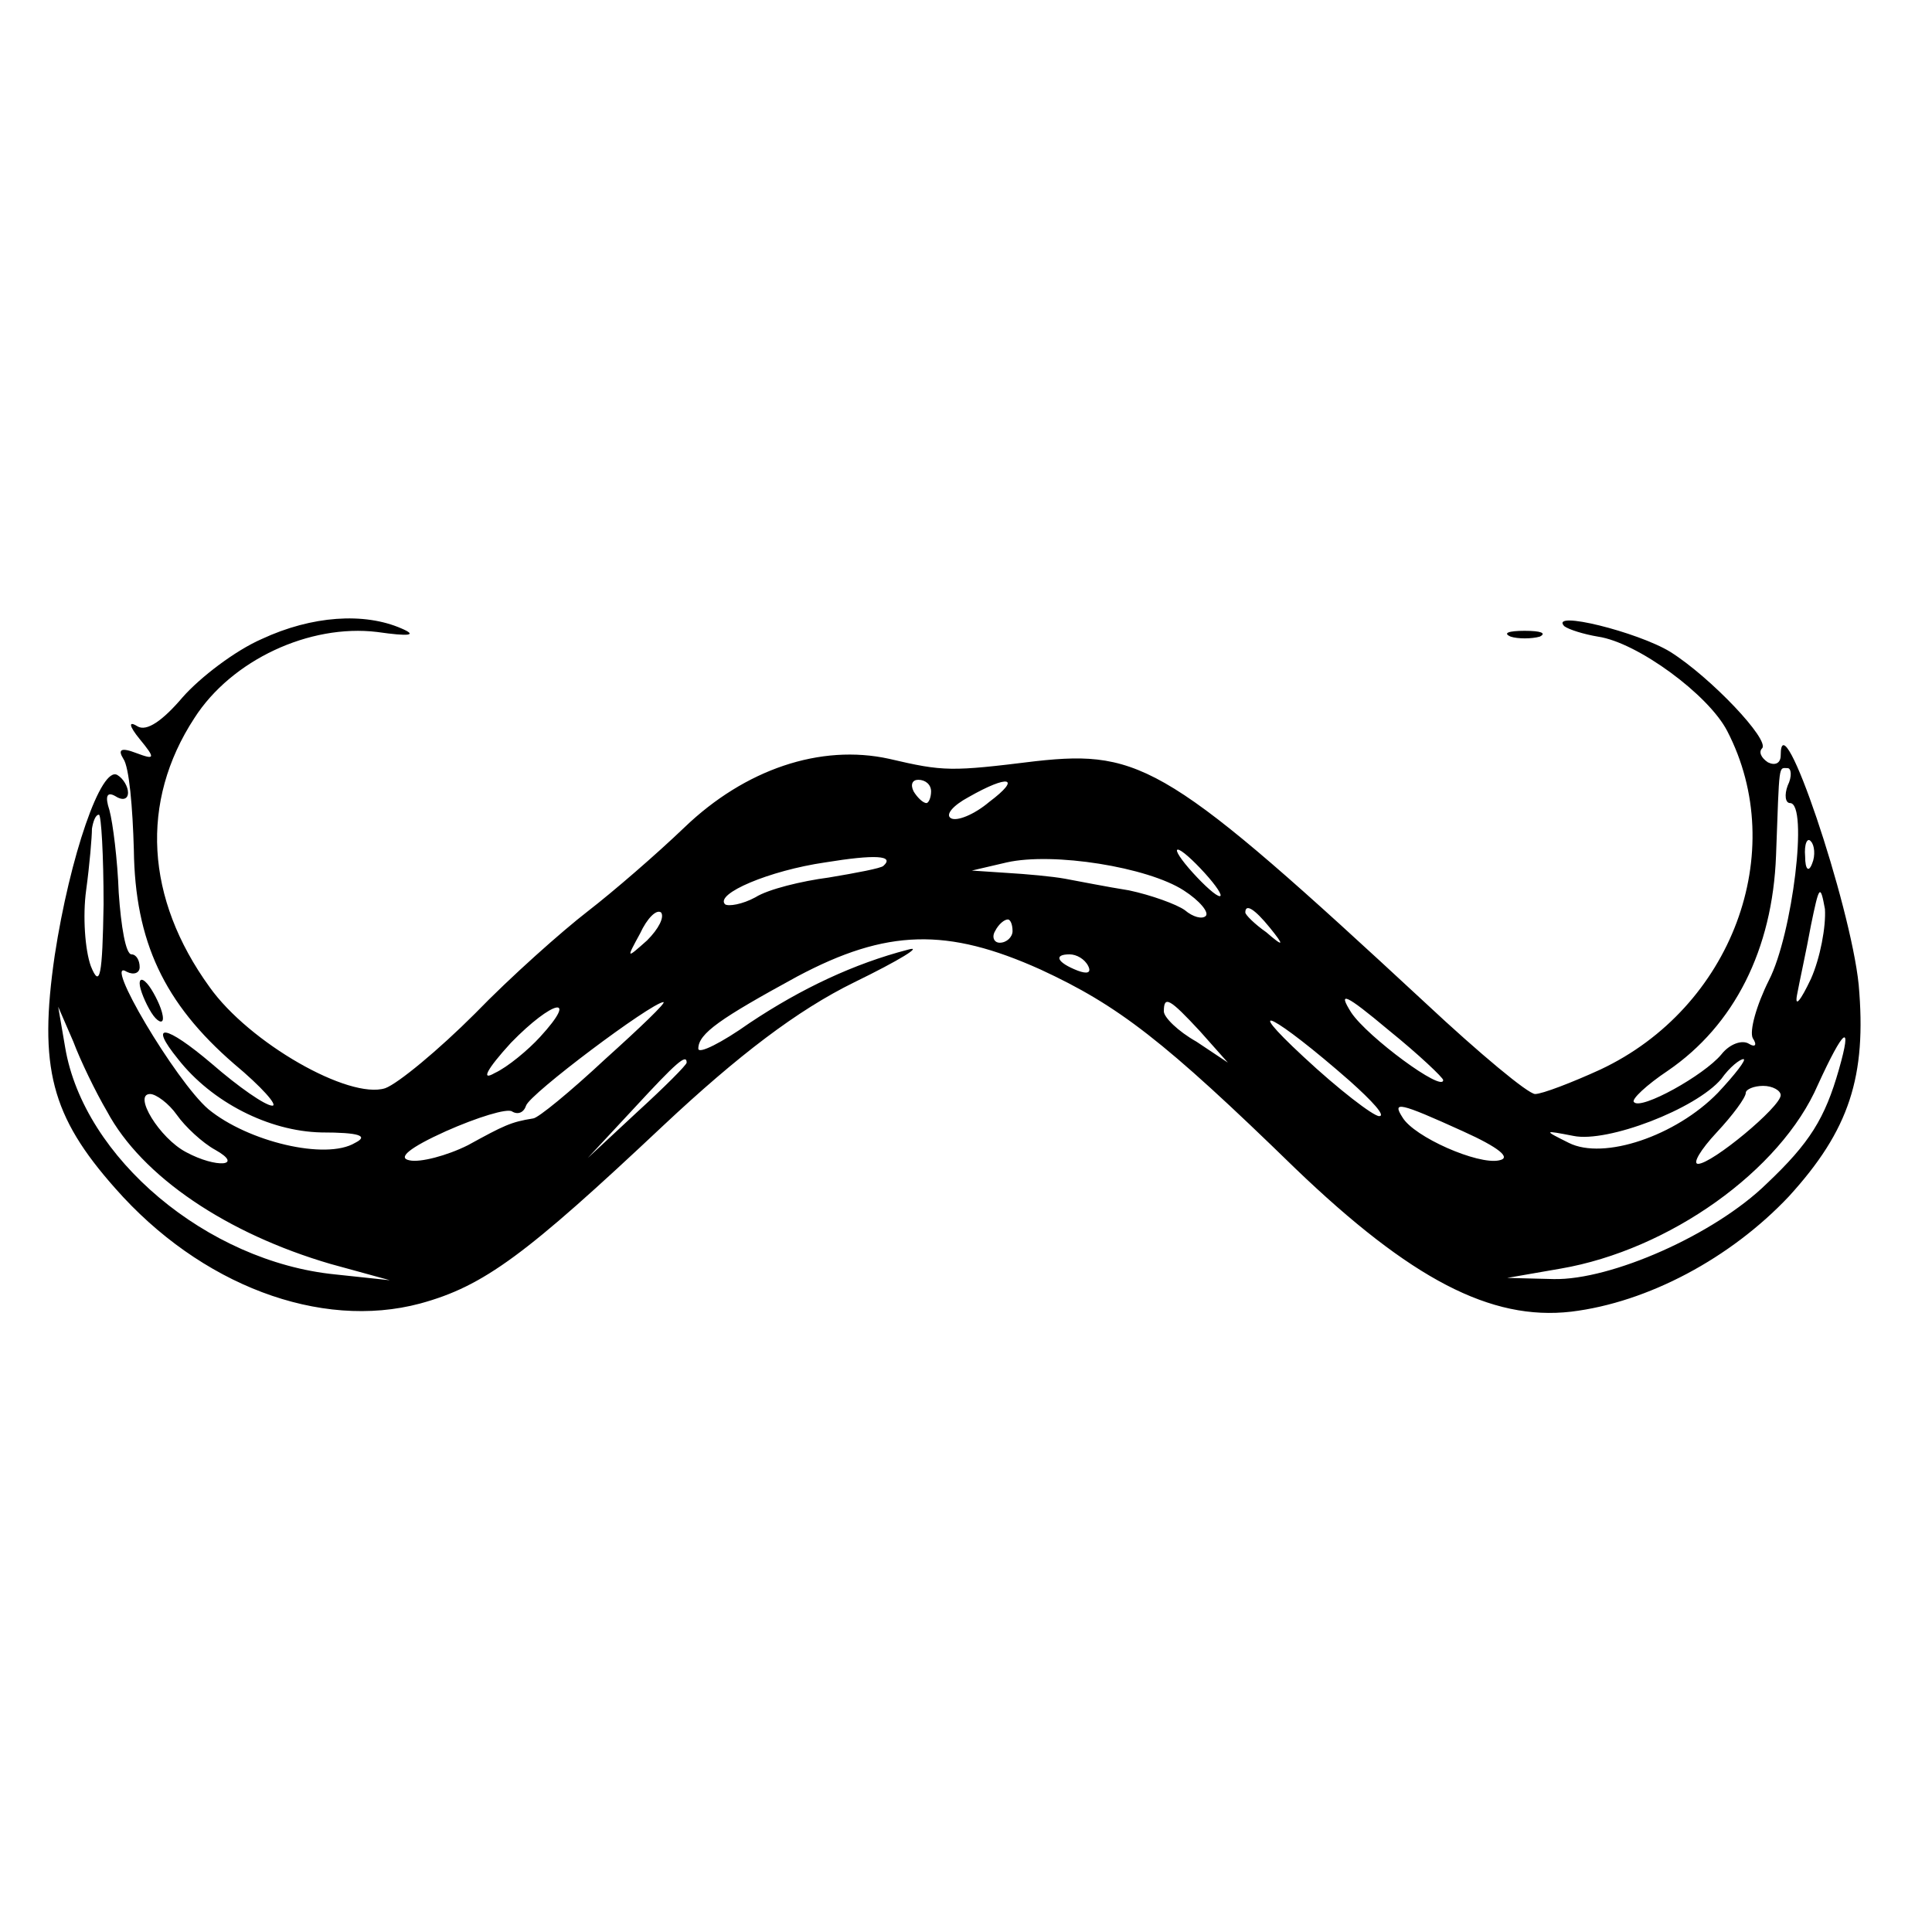 <?xml version="1.0" standalone="no"?>
<!DOCTYPE svg PUBLIC "-//W3C//DTD SVG 20010904//EN"
 "http://www.w3.org/TR/2001/REC-SVG-20010904/DTD/svg10.dtd">
<svg version="1.0" xmlns="http://www.w3.org/2000/svg"
 width="166pt" height="166pt" viewBox="0 0 166 166"
 preserveAspectRatio="xMidYMid meet">
<g transform="translate(0,166) scale(0.1,-0.1)"
fill="#000000" stroke="none">
<path d="M225 1111 c-23 -10 -53 -33 -68 -50 -17 -20 -31 -30 -39 -25 -8 5 -7
0 2 -11 14 -17 13 -18 -3 -12 -13 5 -16 3 -11 -5 5 -7 8 -42 9 -78 1 -79 26
-132 86 -184 24 -20 38 -36 33 -36 -6 0 -29 16 -52 36 -40 34 -55 36 -29 4 29
-37 78 -62 123 -63 33 0 41 -3 29 -9 -25 -15 -92 1 -126 29 -28 24 -92 132
-70 118 6 -3 11 -1 11 4 0 6 -3 11 -7 11 -5 0 -9 24 -11 53 -1 28 -5 60 -8 71
-4 12 -2 16 5 12 6 -4 11 -3 11 3 0 5 -4 12 -9 15 -14 9 -41 -70 -54 -155 -14
-96 -3 -138 52 -200 73 -83 176 -122 262 -99 55 15 91 42 209 153 64 60 115
99 164 123 39 19 60 32 46 28 -46 -12 -91 -33 -136 -63 -24 -17 -44 -27 -44
-22 0 13 19 26 85 62 77 41 129 42 209 6 67 -31 106 -61 219 -171 99 -95 168
-131 237 -123 66 8 137 46 187 99 52 57 67 103 60 182 -7 69 -67 247 -67 197
0 -7 -5 -9 -11 -6 -6 4 -8 9 -5 12 7 7 -44 61 -79 83 -28 17 -104 36 -91 22 4
-3 17 -7 29 -9 34 -5 95 -50 111 -81 54 -104 4 -238 -109 -291 -24 -11 -50
-21 -56 -21 -6 0 -48 35 -94 78 -220 204 -244 218 -335 208 -73 -9 -79 -9
-126 2 -59 13 -124 -9 -176 -59 -24 -23 -61 -55 -83 -72 -22 -17 -66 -56 -97
-88 -31 -31 -66 -60 -77 -64 -31 -10 -117 39 -151 87 -55 76 -60 159 -13 231
32 50 99 81 157 74 28 -4 35 -3 21 3 -32 14 -77 11 -120 -9z m1311 -126 c-3
-8 -2 -15 2 -15 16 0 2 -113 -18 -152 -11 -22 -17 -44 -14 -50 4 -6 2 -8 -3
-5 -6 4 -17 0 -24 -9 -15 -18 -69 -48 -75 -41 -3 2 11 15 29 27 57 39 90 104
93 185 3 81 2 75 10 75 3 0 4 -7 0 -15z m-736 -5 c0 -5 -2 -10 -4 -10 -3 0 -8
5 -11 10 -3 6 -1 10 4 10 6 0 11 -4 11 -10z m50 -9 c-13 -11 -28 -17 -33 -14
-5 3 2 11 15 18 35 20 46 17 18 -4z m-761 -88 c-1 -61 -3 -73 -11 -53 -5 14
-7 43 -4 65 3 22 5 46 5 53 1 6 3 12 6 12 2 0 4 -35 4 -77z m1468 35 c-3 -8
-6 -5 -6 6 -1 11 2 17 5 13 3 -3 4 -12 1 -19z m-798 -2 c-2 -2 -23 -6 -47 -10
-23 -3 -52 -10 -63 -17 -11 -6 -23 -8 -26 -6 -9 9 38 29 86 36 43 7 60 6 50
-3z m258 -21 c14 -9 22 -19 19 -22 -3 -3 -11 -1 -18 5 -7 5 -29 13 -48 17 -19
3 -44 8 -55 10 -11 2 -33 4 -50 5 l-30 2 30 7 c40 9 121 -4 152 -24z m18 15
c10 -11 16 -20 13 -20 -3 0 -13 9 -23 20 -10 11 -16 20 -13 20 3 0 13 -9 23
-20z m521 -91 c-9 -19 -14 -25 -12 -14 2 11 8 38 12 60 7 34 8 36 12 14 1 -15
-4 -42 -12 -60z m-1000 33 c-18 -16 -18 -16 -6 6 6 13 14 21 18 18 3 -4 -2
-14 -12 -24z m535 11 c13 -16 12 -17 -3 -4 -10 7 -18 15 -18 17 0 8 8 3 21
-13z m-221 -3 c0 -5 -5 -10 -11 -10 -5 0 -7 5 -4 10 3 6 8 10 11 10 2 0 4 -4
4 -10z m65 -30 c3 -6 -1 -7 -9 -4 -18 7 -21 14 -7 14 6 0 13 -4 16 -10z m305
-98 c0 -11 -65 37 -79 58 -12 19 -5 16 32 -15 26 -21 47 -41 47 -43z m-776 37
c-10 -11 -28 -26 -39 -31 -12 -7 -7 3 14 26 36 37 59 42 25 5z m56 -19 c-30
-28 -58 -51 -62 -51 -19 -3 -25 -6 -56 -23 -18 -9 -41 -15 -50 -13 -11 2 0 11
31 25 27 12 53 20 57 17 5 -3 10 -1 12 5 3 10 107 88 118 89 3 0 -20 -22 -50
-49z m511 24 l24 -27 -27 18 c-16 9 -28 21 -28 26 0 14 5 11 31 -17z m129 -43
c19 -17 31 -30 25 -30 -5 0 -35 23 -65 51 -55 51 -25 36 40 -21z m-1068 -26
c30 -56 103 -105 192 -131 l51 -14 -47 5 c-110 11 -216 100 -232 195 l-6 35
13 -30 c6 -16 19 -43 29 -60z m1488 36 c-12 -42 -25 -63 -62 -98 -45 -44 -134
-83 -183 -82 l-40 1 46 8 c93 16 189 84 221 158 22 48 30 55 18 13z m-990 6
c0 -2 -19 -21 -42 -42 l-43 -40 40 43 c36 39 45 47 45 39z m886 -26 c-36 -37
-98 -58 -128 -43 -22 11 -22 11 4 6 29 -6 105 23 127 49 7 10 16 17 19 17 3 0
-7 -13 -22 -29z m54 -2 c0 -10 -59 -59 -71 -59 -5 0 2 12 16 27 14 15 25 30
25 34 0 3 7 6 15 6 8 0 15 -4 15 -8z m-1378 -17 c7 -10 22 -24 33 -30 25 -14
1 -16 -25 -2 -23 12 -46 50 -31 50 5 0 16 -8 23 -18z m1105 -14 c31 -14 42
-23 31 -25 -18 -4 -73 20 -83 37 -9 14 -3 13 52 -12z"/>
<path d="M1298 1113 c6 -2 18 -2 25 0 6 3 1 5 -13 5 -14 0 -19 -2 -12 -5z"/>
<path d="M120 815 c0 -5 5 -17 10 -25 5 -8 10 -10 10 -5 0 6 -5 17 -10 25 -5
8 -10 11 -10 5z"/>
</g>
</svg>
